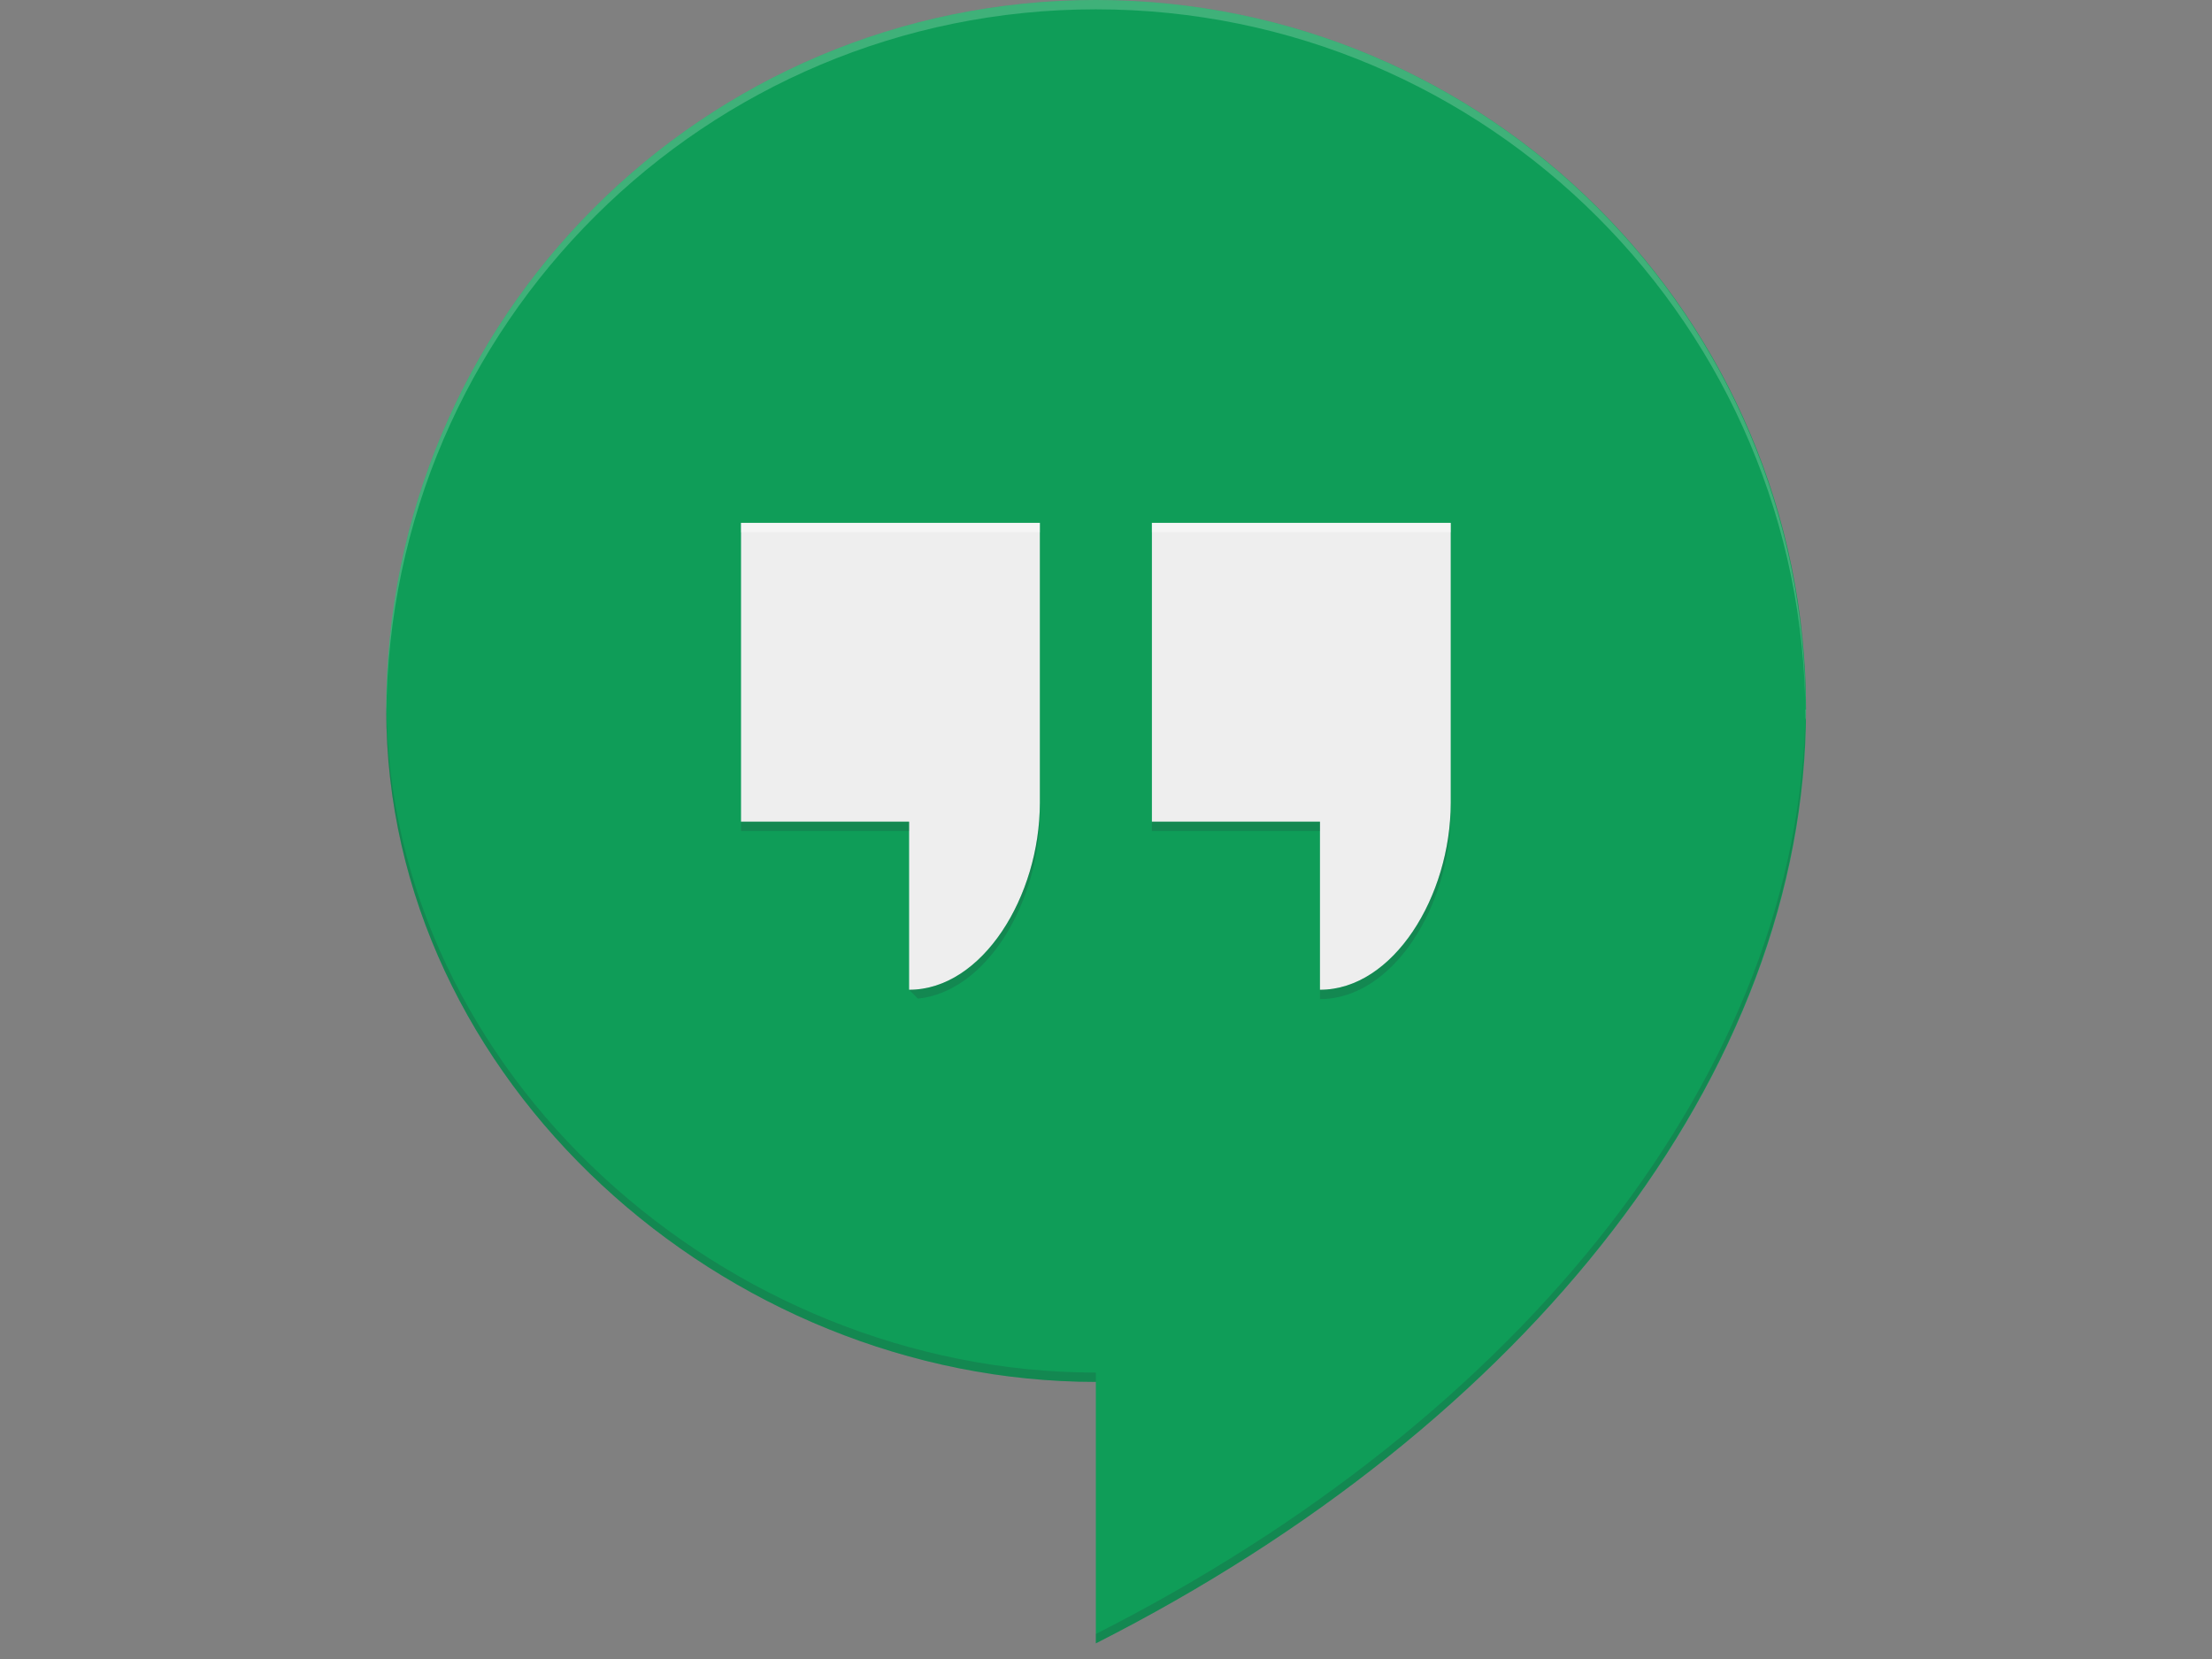 <?xml version="1.0" standalone="no"?>
<!DOCTYPE svg PUBLIC "-//W3C//DTD SVG 1.0//EN" "http://www.w3.org/TR/2001/REC-SVG-20010904/DTD/svg10.dtd">
<svg xmlns="http://www.w3.org/2000/svg" xmlns:xlink="http://www.w3.org/1999/xlink" id="body_1" width="32" height="24">

<rect width="100%" height="100%" fill="#808080" stroke="none"/>

<g transform="matrix(0.031 0 0 0.031 0 0)">
	<g transform="matrix(0.242 0 0 0.242 180.238 0)">
	</g>
    <path transform="matrix(0.242 0 0 0.242 180.238 0)"  d="M2737.9 1368.4C 2737.9 612.7 2124.1 0 1368.4 0C 612.7 0 0 612.7 0 1368.4C 0 2084.3 652.5 2664.8 1368.4 2664.8L1368.4 2664.8L1368.4 3169C 2199.9 2747.3 2737.9 2068.7 2737.9 1368.4z" stroke="none" fill="#0F9D58" fill-rule="nonzero" />
	<g transform="matrix(0.242 0 0 0.242 180.238 0)">
	</g>
    <path transform="matrix(0.242 0 0 0.242 180.238 0)"  d="M2052.6 1008.3L1656.5 1404.4L1260.4 1008.3L684.2 1584.5L1919 2819.3C 2334.6 2491 2616 2086.9 2706.3 1662L2706.3 1662L2052.6 1008.3z" stroke="none" fill="none" />
	<g transform="matrix(0.242 0 0 0.242 180.238 0)">
	</g>
    <path transform="matrix(0.242 0 0 0.242 180.238 0)"  d="M1476.5 1008.3L1476.5 1584.5L1800.6 1584.5L1800.6 1908.6C 1941.9 1908.6 2052.7 1728.5 2052.7 1548.5L2052.7 1548.5L2052.7 1008.3L1476.5 1008.3z" stroke="none" fill="#EEEEEE" fill-rule="nonzero" />
	<g transform="matrix(0.242 0 0 0.242 180.238 0)">
	</g>
    <path transform="matrix(0.242 0 0 0.242 180.238 0)"  d="M684.2 1008.3L684.2 1584.5L1008.3 1584.5L1008.3 1908.6C 1149.6 1908.6 1260.4 1728.5 1260.4 1548.5L1260.4 1548.5L1260.4 1008.3L684.2 1008.3z" stroke="none" fill="#EEEEEE" fill-rule="nonzero" />
	<g transform="matrix(0.242 0 0 0.242 180.238 0)">
	</g>
    <path transform="matrix(0.242 0 0 0.242 180.238 0)"  d="M684.2 1008.3L1260.4 1008.3L1260.4 1026.3L684.2 1026.3L684.2 1008.3zM1476.5 1008.3L2052.7 1008.3L2052.7 1026.3L1476.5 1026.3L1476.5 1008.3z" stroke="none" fill="#FFFFFF" fill-rule="nonzero" fill-opacity="0.4" />
	<g transform="matrix(0.242 0 0 0.242 180.238 0)">
	</g>
    <path transform="matrix(0.242 0 0 0.242 180.238 0)"  d="M1800.6 1908.6L1800.6 1926.6C 1941.9 1926.6 2052.7 1746.5 2052.7 1566.5L2052.7 1566.5L2052.7 1548.5C 2052.6 1728.5 1941.9 1908.6 1800.6 1908.6zM1800.6 1584.5L1476.5 1584.5L1476.5 1602.5L1800.6 1602.5L1800.6 1584.5zM1008.3 1908.6L1025.4 1925.7C 1158.5 1912 1260.4 1739.2 1260.4 1566.5L1260.4 1566.5L1260.4 1548.5C 1260.4 1728.5 1149.7 1908.6 1008.3 1908.6zM1008.3 1584.5L684.2 1584.5L684.2 1602.5L1008.3 1602.5L1008.3 1584.5z" stroke="none" fill="#263238" fill-rule="nonzero" fill-opacity="0.2" />
	<g transform="matrix(0.242 0 0 0.242 180.238 0)">
	</g>
    <path transform="matrix(0.242 0 0 0.242 180.238 0)"  d="M1368.4 18C 2124.1 18 2736.8 630.7 2736.8 1386.4L2736.8 1386.4L2737.5 1386.4C 2737.5 1380.5 2737.9 1374.3 2737.9 1368.4L2737.9 1368.4L2736.8 1368.4C 2736.8 612.7 2124.1 0 1368.4 0C 612.7 0 0 612.7 0 1368.4C 0 1371.3 0.2 1374 0.2 1376.9C 5.4 625.5 615.8 18 1368.4 18z" stroke="none" fill="#FFFFFF" fill-rule="nonzero" fill-opacity="0.2" />
	<g transform="matrix(0.242 0 0 0.242 180.238 0)">
	</g>
    <path transform="matrix(0.242 0 0 0.242 180.238 0)"  d="M1368.4 2664.8L1368.4 2646.8C 655.2 2646.8 5.4 2071 0.2 1358.9C 0.2 1362.1 0 1365.2 0 1368.4C 0 2084.3 652.5 2664.8 1368.4 2664.8zM2736.8 1368.4C 2727.6 2062.2 2192.7 2732.9 1368.4 3150.9L1368.4 3150.9L1368.4 3168.9C 2199.9 2747.3 2736.8 2068.7 2736.8 1368.4z" stroke="none" fill="#263238" fill-rule="nonzero" fill-opacity="0.2" />
</g>
</svg>